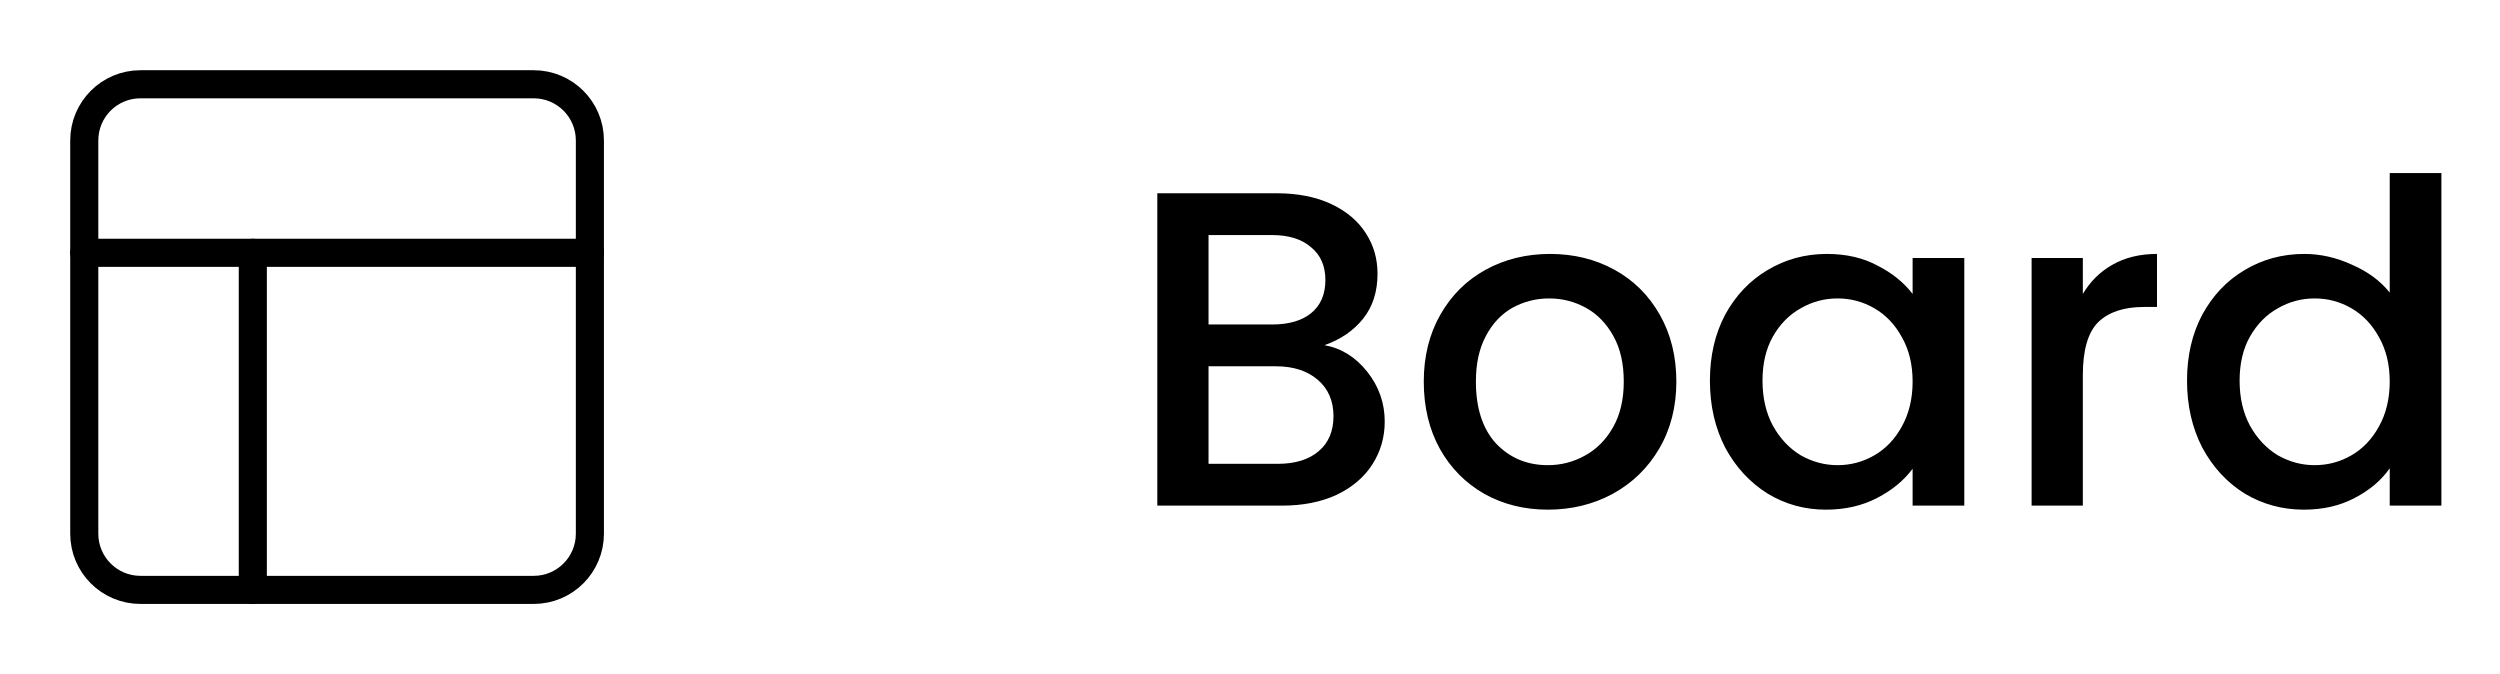 <svg width="89" height="24" viewBox="0 0 89 24" fill="none" xmlns="http://www.w3.org/2000/svg">
<path d="M19 3H5C3.895 3 3 3.895 3 5V19C3 20.105 3.895 21 5 21H19C20.105 21 21 20.105 21 19V5C21 3.895 20.105 3 19 3Z" stroke="black" stroke-linecap="round" stroke-linejoin="round"/>
<path d="M3 9H21" stroke="black" stroke-linecap="round" stroke-linejoin="round"/>
<path d="M9 21V9" stroke="black" stroke-linecap="round" stroke-linejoin="round"/>
<path d="M47.152 12.288C47.749 12.395 48.256 12.709 48.672 13.232C49.088 13.755 49.296 14.347 49.296 15.008C49.296 15.573 49.147 16.085 48.848 16.544C48.56 16.992 48.139 17.349 47.584 17.616C47.029 17.872 46.384 18 45.648 18H41.2V6.88H45.44C46.197 6.88 46.848 7.008 47.392 7.264C47.936 7.52 48.347 7.867 48.624 8.304C48.901 8.731 49.04 9.211 49.04 9.744C49.04 10.384 48.869 10.917 48.528 11.344C48.187 11.771 47.728 12.085 47.152 12.288ZM43.024 11.552H45.28C45.877 11.552 46.341 11.419 46.672 11.152C47.013 10.875 47.184 10.48 47.184 9.968C47.184 9.467 47.013 9.077 46.672 8.8C46.341 8.512 45.877 8.368 45.28 8.368H43.024V11.552ZM45.488 16.512C46.107 16.512 46.592 16.363 46.944 16.064C47.296 15.765 47.472 15.349 47.472 14.816C47.472 14.272 47.285 13.84 46.912 13.52C46.539 13.2 46.043 13.04 45.424 13.04H43.024V16.512H45.488ZM55.102 18.144C54.27 18.144 53.518 17.957 52.846 17.584C52.174 17.2 51.646 16.667 51.262 15.984C50.878 15.291 50.686 14.491 50.686 13.584C50.686 12.688 50.883 11.893 51.278 11.2C51.673 10.507 52.212 9.973 52.894 9.6C53.577 9.227 54.34 9.04 55.182 9.04C56.025 9.04 56.788 9.227 57.47 9.6C58.153 9.973 58.691 10.507 59.086 11.2C59.481 11.893 59.678 12.688 59.678 13.584C59.678 14.48 59.475 15.275 59.07 15.968C58.665 16.661 58.11 17.2 57.406 17.584C56.713 17.957 55.945 18.144 55.102 18.144ZM55.102 16.56C55.572 16.56 56.009 16.448 56.414 16.224C56.83 16 57.166 15.664 57.422 15.216C57.678 14.768 57.806 14.224 57.806 13.584C57.806 12.944 57.684 12.405 57.438 11.968C57.193 11.52 56.867 11.184 56.462 10.96C56.057 10.736 55.62 10.624 55.15 10.624C54.681 10.624 54.243 10.736 53.838 10.96C53.444 11.184 53.129 11.52 52.894 11.968C52.66 12.405 52.542 12.944 52.542 13.584C52.542 14.533 52.782 15.269 53.262 15.792C53.753 16.304 54.366 16.56 55.102 16.56ZM60.873 13.552C60.873 12.667 61.055 11.883 61.417 11.2C61.791 10.517 62.292 9.989 62.921 9.616C63.561 9.232 64.265 9.04 65.033 9.04C65.727 9.04 66.329 9.179 66.841 9.456C67.364 9.723 67.78 10.059 68.089 10.464V9.184H69.929V18H68.089V16.688C67.78 17.104 67.359 17.451 66.825 17.728C66.292 18.005 65.684 18.144 65.001 18.144C64.244 18.144 63.551 17.952 62.921 17.568C62.292 17.173 61.791 16.629 61.417 15.936C61.055 15.232 60.873 14.437 60.873 13.552ZM68.089 13.584C68.089 12.976 67.961 12.448 67.705 12C67.46 11.552 67.135 11.211 66.729 10.976C66.324 10.741 65.887 10.624 65.417 10.624C64.948 10.624 64.511 10.741 64.105 10.976C63.7 11.2 63.369 11.536 63.113 11.984C62.868 12.421 62.745 12.944 62.745 13.552C62.745 14.16 62.868 14.693 63.113 15.152C63.369 15.611 63.7 15.963 64.105 16.208C64.521 16.443 64.959 16.56 65.417 16.56C65.887 16.56 66.324 16.443 66.729 16.208C67.135 15.973 67.46 15.632 67.705 15.184C67.961 14.725 68.089 14.192 68.089 13.584ZM74.149 10.464C74.416 10.016 74.768 9.669 75.205 9.424C75.653 9.168 76.181 9.04 76.789 9.04V10.928H76.325C75.61 10.928 75.066 11.109 74.693 11.472C74.33 11.835 74.149 12.464 74.149 13.36V18H72.325V9.184H74.149V10.464ZM77.858 13.552C77.858 12.667 78.039 11.883 78.402 11.2C78.775 10.517 79.276 9.989 79.906 9.616C80.546 9.232 81.255 9.04 82.034 9.04C82.61 9.04 83.175 9.168 83.73 9.424C84.295 9.669 84.743 10 85.074 10.416V6.16H86.914V18H85.074V16.672C84.775 17.099 84.359 17.451 83.826 17.728C83.303 18.005 82.7 18.144 82.018 18.144C81.25 18.144 80.546 17.952 79.906 17.568C79.276 17.173 78.775 16.629 78.402 15.936C78.039 15.232 77.858 14.437 77.858 13.552ZM85.074 13.584C85.074 12.976 84.946 12.448 84.69 12C84.444 11.552 84.119 11.211 83.714 10.976C83.308 10.741 82.871 10.624 82.402 10.624C81.932 10.624 81.495 10.741 81.09 10.976C80.684 11.2 80.354 11.536 80.098 11.984C79.852 12.421 79.73 12.944 79.73 13.552C79.73 14.16 79.852 14.693 80.098 15.152C80.354 15.611 80.684 15.963 81.09 16.208C81.506 16.443 81.943 16.56 82.402 16.56C82.871 16.56 83.308 16.443 83.714 16.208C84.119 15.973 84.444 15.632 84.69 15.184C84.946 14.725 85.074 14.192 85.074 13.584Z" fill="black"/>
</svg>
